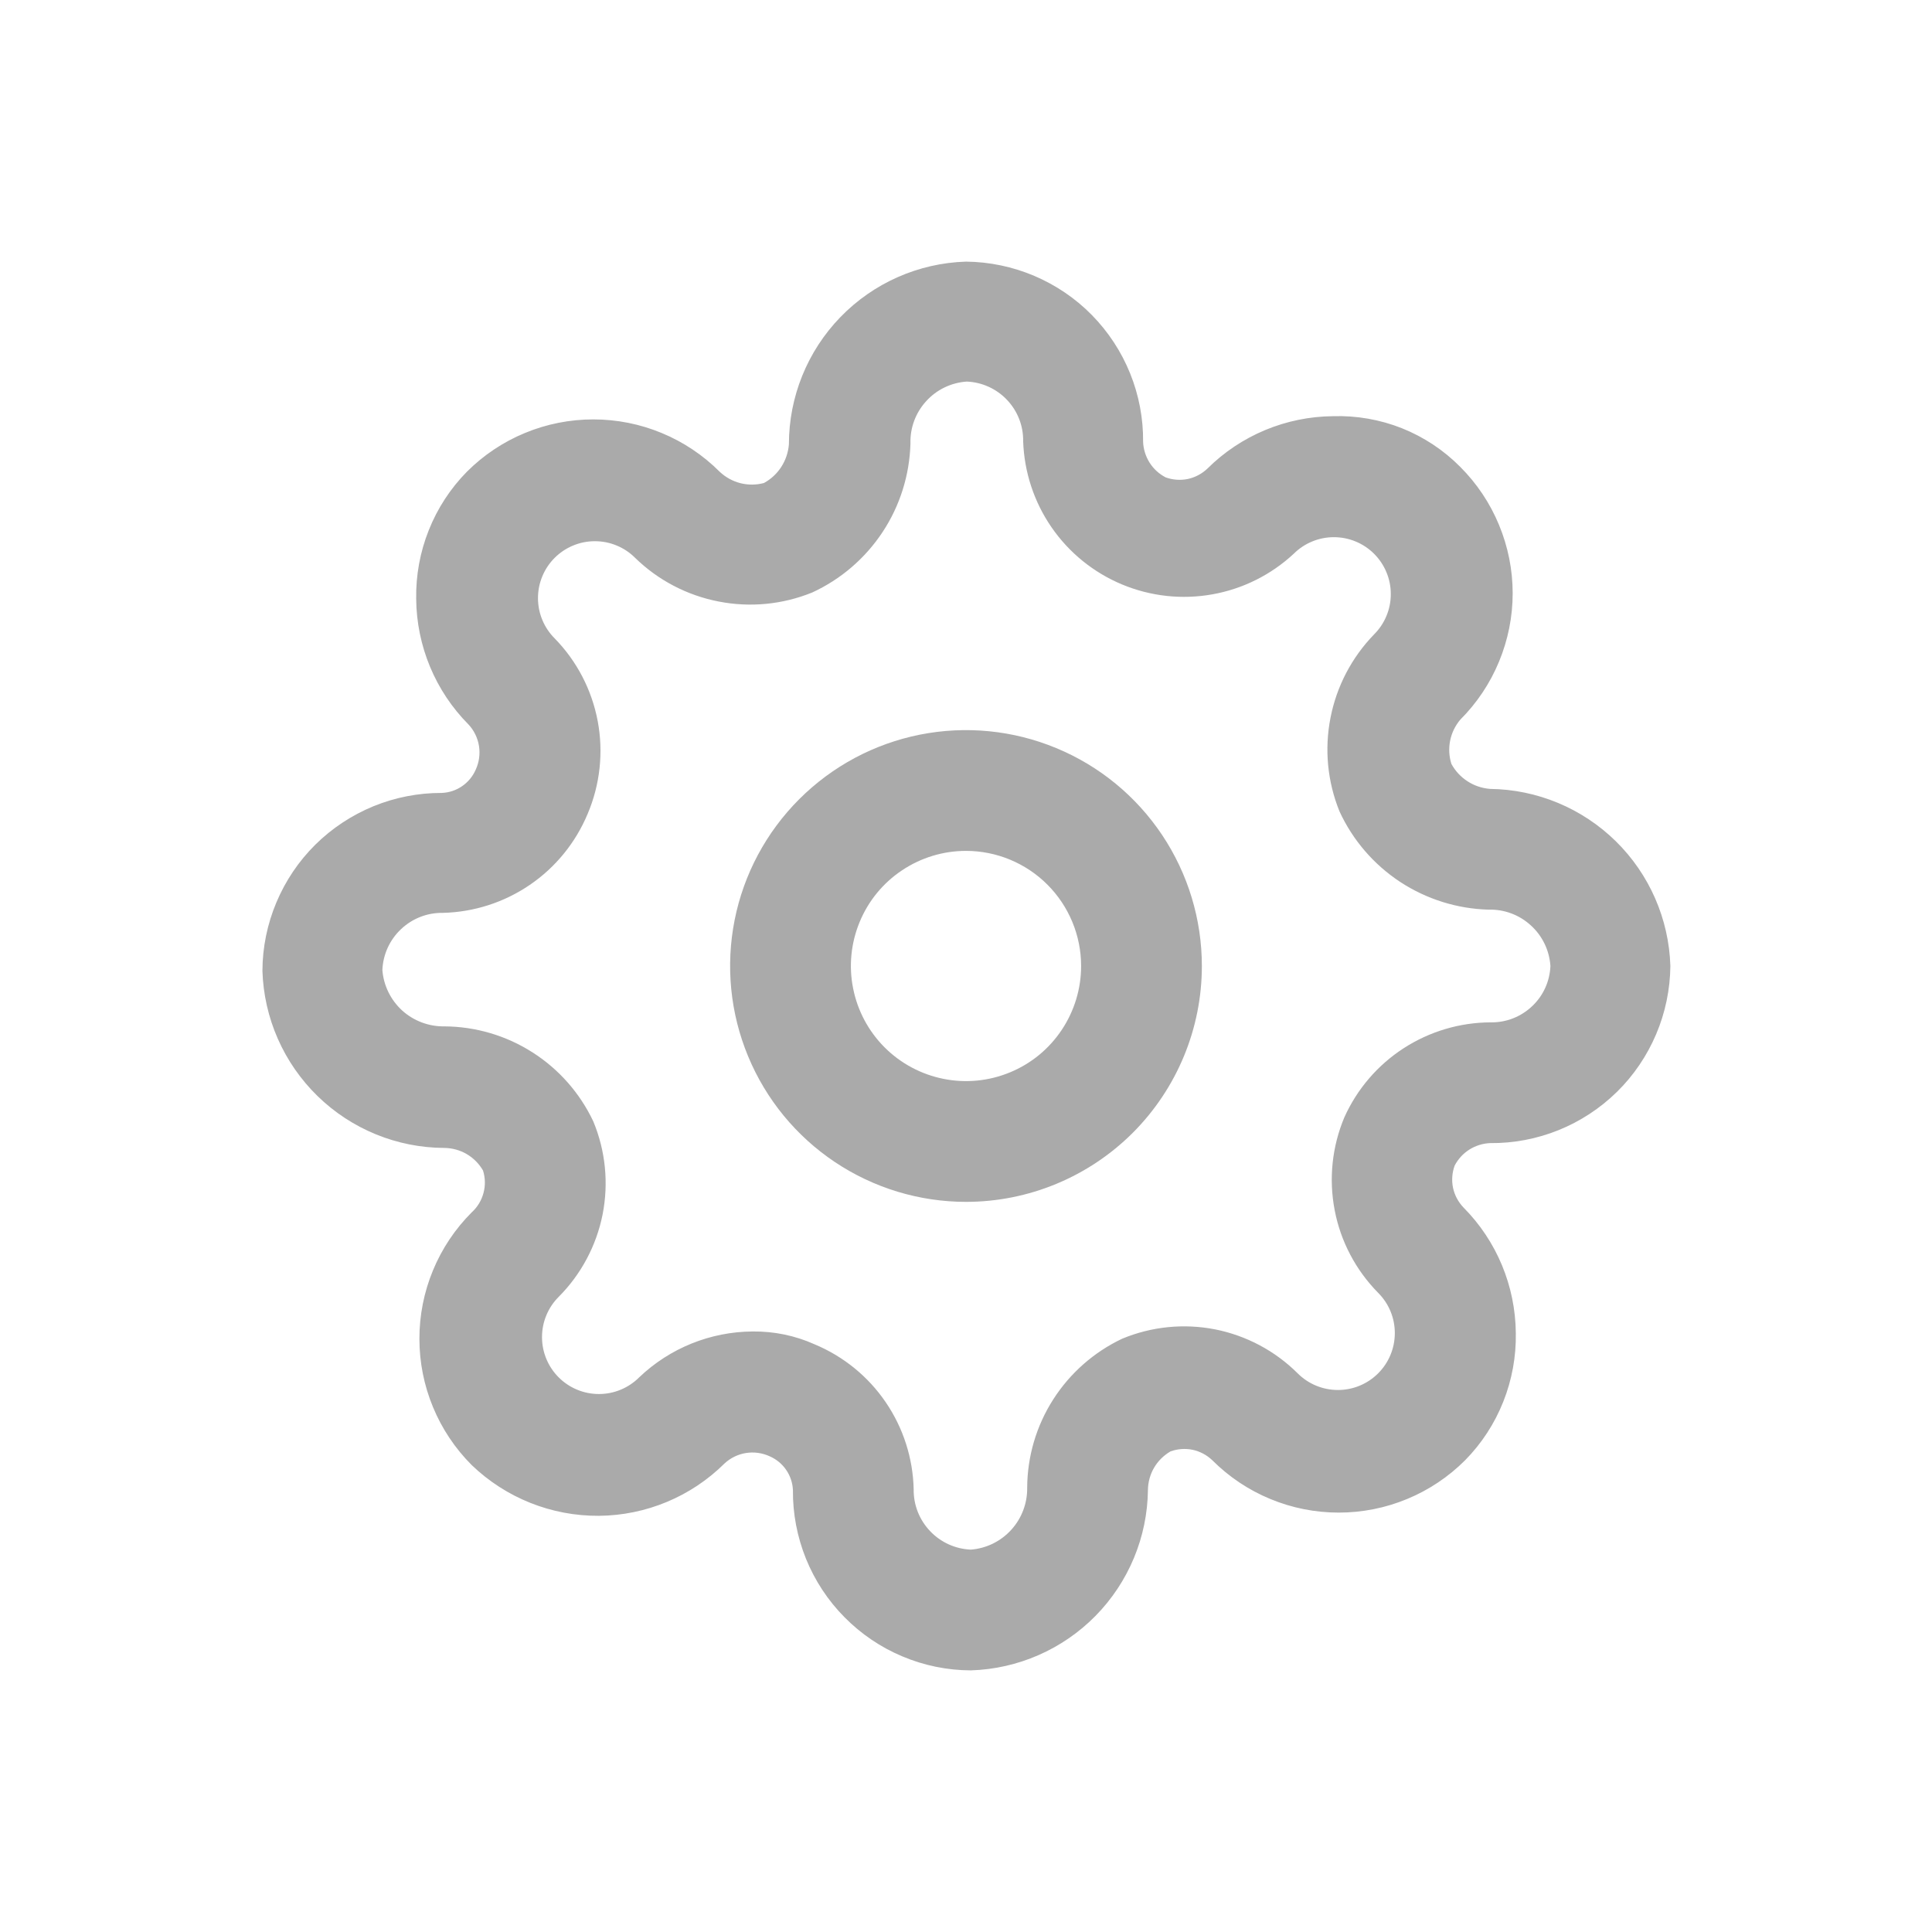 <svg viewBox="0 0 24 24" fill="none" xmlns="http://www.w3.org/2000/svg"><g id="SVGRepo_bgCarrier" stroke-width="0"></g><g id="SVGRepo_tracerCarrier" stroke-linecap="round" stroke-linejoin="round"></g><g id="SVGRepo_iconCarrier"> <path d="M12 14.93C11.421 14.93 10.854 14.758 10.372 14.436C9.89 14.114 9.515 13.657 9.293 13.121C9.071 12.586 9.013 11.997 9.126 11.428C9.239 10.86 9.518 10.338 9.928 9.928C10.338 9.518 10.86 9.239 11.428 9.126C11.997 9.013 12.586 9.071 13.121 9.293C13.657 9.515 14.114 9.89 14.436 10.372C14.758 10.854 14.93 11.421 14.93 12C14.93 12.777 14.621 13.522 14.072 14.072C13.522 14.621 12.777 14.93 12 14.93ZM12 10.57C11.717 10.57 11.441 10.654 11.206 10.811C10.97 10.968 10.787 11.191 10.679 11.453C10.571 11.714 10.542 12.002 10.598 12.279C10.653 12.556 10.789 12.811 10.989 13.011C11.189 13.211 11.444 13.347 11.721 13.402C11.998 13.458 12.286 13.429 12.547 13.321C12.809 13.213 13.032 13.03 13.189 12.794C13.346 12.559 13.43 12.283 13.43 12C13.43 11.621 13.279 11.257 13.011 10.989C12.743 10.721 12.379 10.57 12 10.57Z" fill="#aaa"></path> <path d="M12.06 20.75C11.768 20.749 11.478 20.69 11.209 20.576C10.939 20.463 10.695 20.297 10.49 20.089C10.284 19.881 10.122 19.634 10.012 19.363C9.903 19.092 9.847 18.802 9.85 18.51C9.846 18.42 9.817 18.333 9.765 18.258C9.714 18.184 9.643 18.126 9.56 18.09C9.468 18.048 9.366 18.034 9.266 18.05C9.167 18.066 9.074 18.111 9 18.18C8.585 18.592 8.025 18.825 7.44 18.83C6.851 18.834 6.285 18.608 5.86 18.2C5.654 17.994 5.49 17.749 5.379 17.48C5.267 17.21 5.21 16.922 5.21 16.63C5.21 16.338 5.267 16.05 5.379 15.78C5.49 15.511 5.654 15.266 5.86 15.06C5.931 14.996 5.981 14.913 6.006 14.82C6.031 14.728 6.029 14.631 6 14.54C5.951 14.456 5.881 14.385 5.797 14.336C5.713 14.287 5.617 14.261 5.52 14.26C4.932 14.258 4.367 14.027 3.946 13.617C3.524 13.206 3.278 12.648 3.26 12.06C3.261 11.768 3.32 11.48 3.433 11.211C3.546 10.942 3.71 10.698 3.917 10.493C4.124 10.288 4.37 10.126 4.64 10.015C4.91 9.905 5.198 9.849 5.49 9.85C5.58 9.846 5.667 9.817 5.742 9.765C5.816 9.714 5.874 9.643 5.91 9.56C5.952 9.468 5.966 9.366 5.95 9.266C5.934 9.167 5.889 9.074 5.82 9C5.408 8.585 5.175 8.025 5.17 7.44C5.165 7.148 5.218 6.858 5.326 6.587C5.434 6.315 5.595 6.068 5.8 5.86C6.006 5.654 6.251 5.49 6.52 5.379C6.79 5.267 7.078 5.21 7.37 5.21C7.662 5.21 7.95 5.267 8.22 5.379C8.489 5.49 8.734 5.654 8.94 5.86C9.012 5.928 9.1 5.977 9.197 6.002C9.293 6.026 9.394 6.026 9.49 6C9.578 5.952 9.652 5.883 9.706 5.799C9.76 5.715 9.792 5.619 9.8 5.52C9.8 4.93 10.029 4.363 10.44 3.939C10.851 3.515 11.41 3.268 12 3.25C12.291 3.253 12.58 3.313 12.848 3.427C13.116 3.541 13.36 3.706 13.564 3.914C13.768 4.122 13.93 4.369 14.039 4.639C14.148 4.909 14.203 5.198 14.2 5.49C14.204 5.582 14.232 5.67 14.281 5.748C14.33 5.825 14.399 5.888 14.48 5.93C14.568 5.962 14.664 5.969 14.756 5.95C14.848 5.93 14.932 5.885 15 5.82C15.415 5.408 15.975 5.175 16.56 5.17C16.852 5.161 17.144 5.212 17.416 5.32C17.688 5.429 17.934 5.592 18.14 5.8C18.346 6.006 18.51 6.251 18.621 6.52C18.733 6.79 18.791 7.078 18.791 7.37C18.791 7.662 18.733 7.95 18.621 8.22C18.51 8.489 18.346 8.734 18.14 8.94C18.077 9.015 18.033 9.105 18.014 9.201C17.995 9.297 18 9.396 18.03 9.49C18.078 9.578 18.147 9.652 18.231 9.706C18.314 9.76 18.41 9.792 18.51 9.8C19.095 9.807 19.654 10.04 20.072 10.45C20.489 10.86 20.732 11.415 20.75 12C20.747 12.291 20.687 12.58 20.573 12.848C20.459 13.116 20.294 13.36 20.086 13.564C19.878 13.768 19.631 13.93 19.361 14.039C19.091 14.148 18.802 14.203 18.51 14.2C18.419 14.204 18.33 14.232 18.252 14.281C18.175 14.33 18.112 14.399 18.07 14.48C18.038 14.568 18.031 14.664 18.05 14.756C18.07 14.848 18.115 14.932 18.18 15C18.592 15.415 18.825 15.975 18.83 16.56C18.835 16.852 18.782 17.142 18.674 17.413C18.566 17.685 18.405 17.932 18.2 18.14C17.994 18.346 17.749 18.51 17.48 18.621C17.21 18.733 16.922 18.79 16.63 18.79C16.338 18.79 16.05 18.733 15.78 18.621C15.511 18.51 15.266 18.346 15.06 18.14C14.992 18.075 14.908 18.03 14.816 18.01C14.724 17.991 14.628 17.998 14.54 18.03C14.456 18.079 14.385 18.149 14.336 18.233C14.287 18.317 14.261 18.413 14.26 18.51C14.253 19.095 14.02 19.654 13.61 20.072C13.2 20.489 12.645 20.732 12.06 20.75ZM9.35 16.54C9.615 16.537 9.878 16.591 10.12 16.7C10.477 16.849 10.784 17.098 11.002 17.418C11.22 17.737 11.341 18.113 11.35 18.5C11.347 18.693 11.42 18.879 11.553 19.019C11.685 19.159 11.867 19.242 12.06 19.25C12.253 19.235 12.432 19.147 12.562 19.004C12.693 18.86 12.763 18.673 12.76 18.48C12.762 18.092 12.874 17.712 13.083 17.385C13.292 17.058 13.589 16.796 13.94 16.63C14.305 16.478 14.707 16.438 15.095 16.514C15.483 16.591 15.84 16.781 16.12 17.06C16.253 17.193 16.433 17.267 16.62 17.267C16.808 17.267 16.987 17.193 17.12 17.06C17.253 16.927 17.327 16.747 17.327 16.56C17.327 16.372 17.253 16.193 17.12 16.06C16.843 15.779 16.654 15.422 16.58 15.034C16.505 14.646 16.547 14.244 16.7 13.88C16.858 13.529 17.113 13.231 17.436 13.022C17.759 12.813 18.135 12.701 18.52 12.7C18.71 12.703 18.894 12.631 19.032 12.5C19.171 12.37 19.252 12.19 19.26 12C19.247 11.806 19.16 11.625 19.016 11.495C18.873 11.364 18.684 11.294 18.49 11.3C18.099 11.289 17.718 11.169 17.391 10.954C17.064 10.738 16.804 10.436 16.64 10.08C16.49 9.711 16.451 9.307 16.528 8.916C16.604 8.525 16.793 8.165 17.07 7.88C17.136 7.814 17.188 7.736 17.223 7.651C17.259 7.565 17.277 7.473 17.277 7.38C17.277 7.287 17.259 7.195 17.223 7.109C17.188 7.024 17.136 6.946 17.07 6.88C17.004 6.814 16.926 6.762 16.841 6.727C16.755 6.691 16.663 6.673 16.57 6.673C16.477 6.673 16.385 6.691 16.299 6.727C16.214 6.762 16.136 6.814 16.07 6.88C15.789 7.141 15.438 7.316 15.061 7.383C14.683 7.451 14.294 7.408 13.94 7.261C13.585 7.113 13.281 6.867 13.063 6.551C12.845 6.235 12.723 5.864 12.71 5.48C12.713 5.29 12.641 5.106 12.51 4.968C12.38 4.83 12.2 4.748 12.01 4.74C11.816 4.753 11.635 4.84 11.505 4.984C11.374 5.127 11.304 5.316 11.31 5.51C11.299 5.901 11.18 6.282 10.964 6.609C10.748 6.936 10.446 7.196 10.09 7.36C9.721 7.51 9.317 7.549 8.926 7.472C8.535 7.396 8.175 7.208 7.89 6.93C7.824 6.864 7.746 6.812 7.661 6.777C7.575 6.741 7.483 6.723 7.39 6.723C7.297 6.723 7.205 6.741 7.119 6.777C7.034 6.812 6.956 6.864 6.89 6.93C6.824 6.996 6.772 7.074 6.737 7.159C6.701 7.245 6.683 7.337 6.683 7.43C6.683 7.523 6.701 7.615 6.737 7.701C6.772 7.786 6.824 7.864 6.89 7.93C7.166 8.212 7.352 8.57 7.425 8.958C7.498 9.346 7.454 9.747 7.3 10.11C7.151 10.467 6.902 10.774 6.582 10.992C6.263 11.21 5.887 11.331 5.5 11.34C5.307 11.337 5.121 11.41 4.981 11.543C4.841 11.675 4.758 11.857 4.75 12.05C4.765 12.243 4.853 12.422 4.996 12.553C5.139 12.682 5.327 12.753 5.52 12.75C5.908 12.752 6.288 12.864 6.615 13.073C6.943 13.282 7.204 13.579 7.37 13.93C7.522 14.295 7.562 14.697 7.486 15.085C7.409 15.473 7.219 15.83 6.94 16.11C6.874 16.176 6.822 16.254 6.787 16.339C6.751 16.425 6.733 16.517 6.733 16.61C6.733 16.703 6.751 16.795 6.787 16.881C6.822 16.966 6.874 17.044 6.94 17.11C7.006 17.176 7.084 17.228 7.169 17.263C7.255 17.299 7.347 17.317 7.44 17.317C7.533 17.317 7.625 17.299 7.711 17.263C7.796 17.228 7.874 17.176 7.94 17.11C8.32 16.747 8.825 16.543 9.35 16.54Z" fill="#aaa"></path> </g></svg>